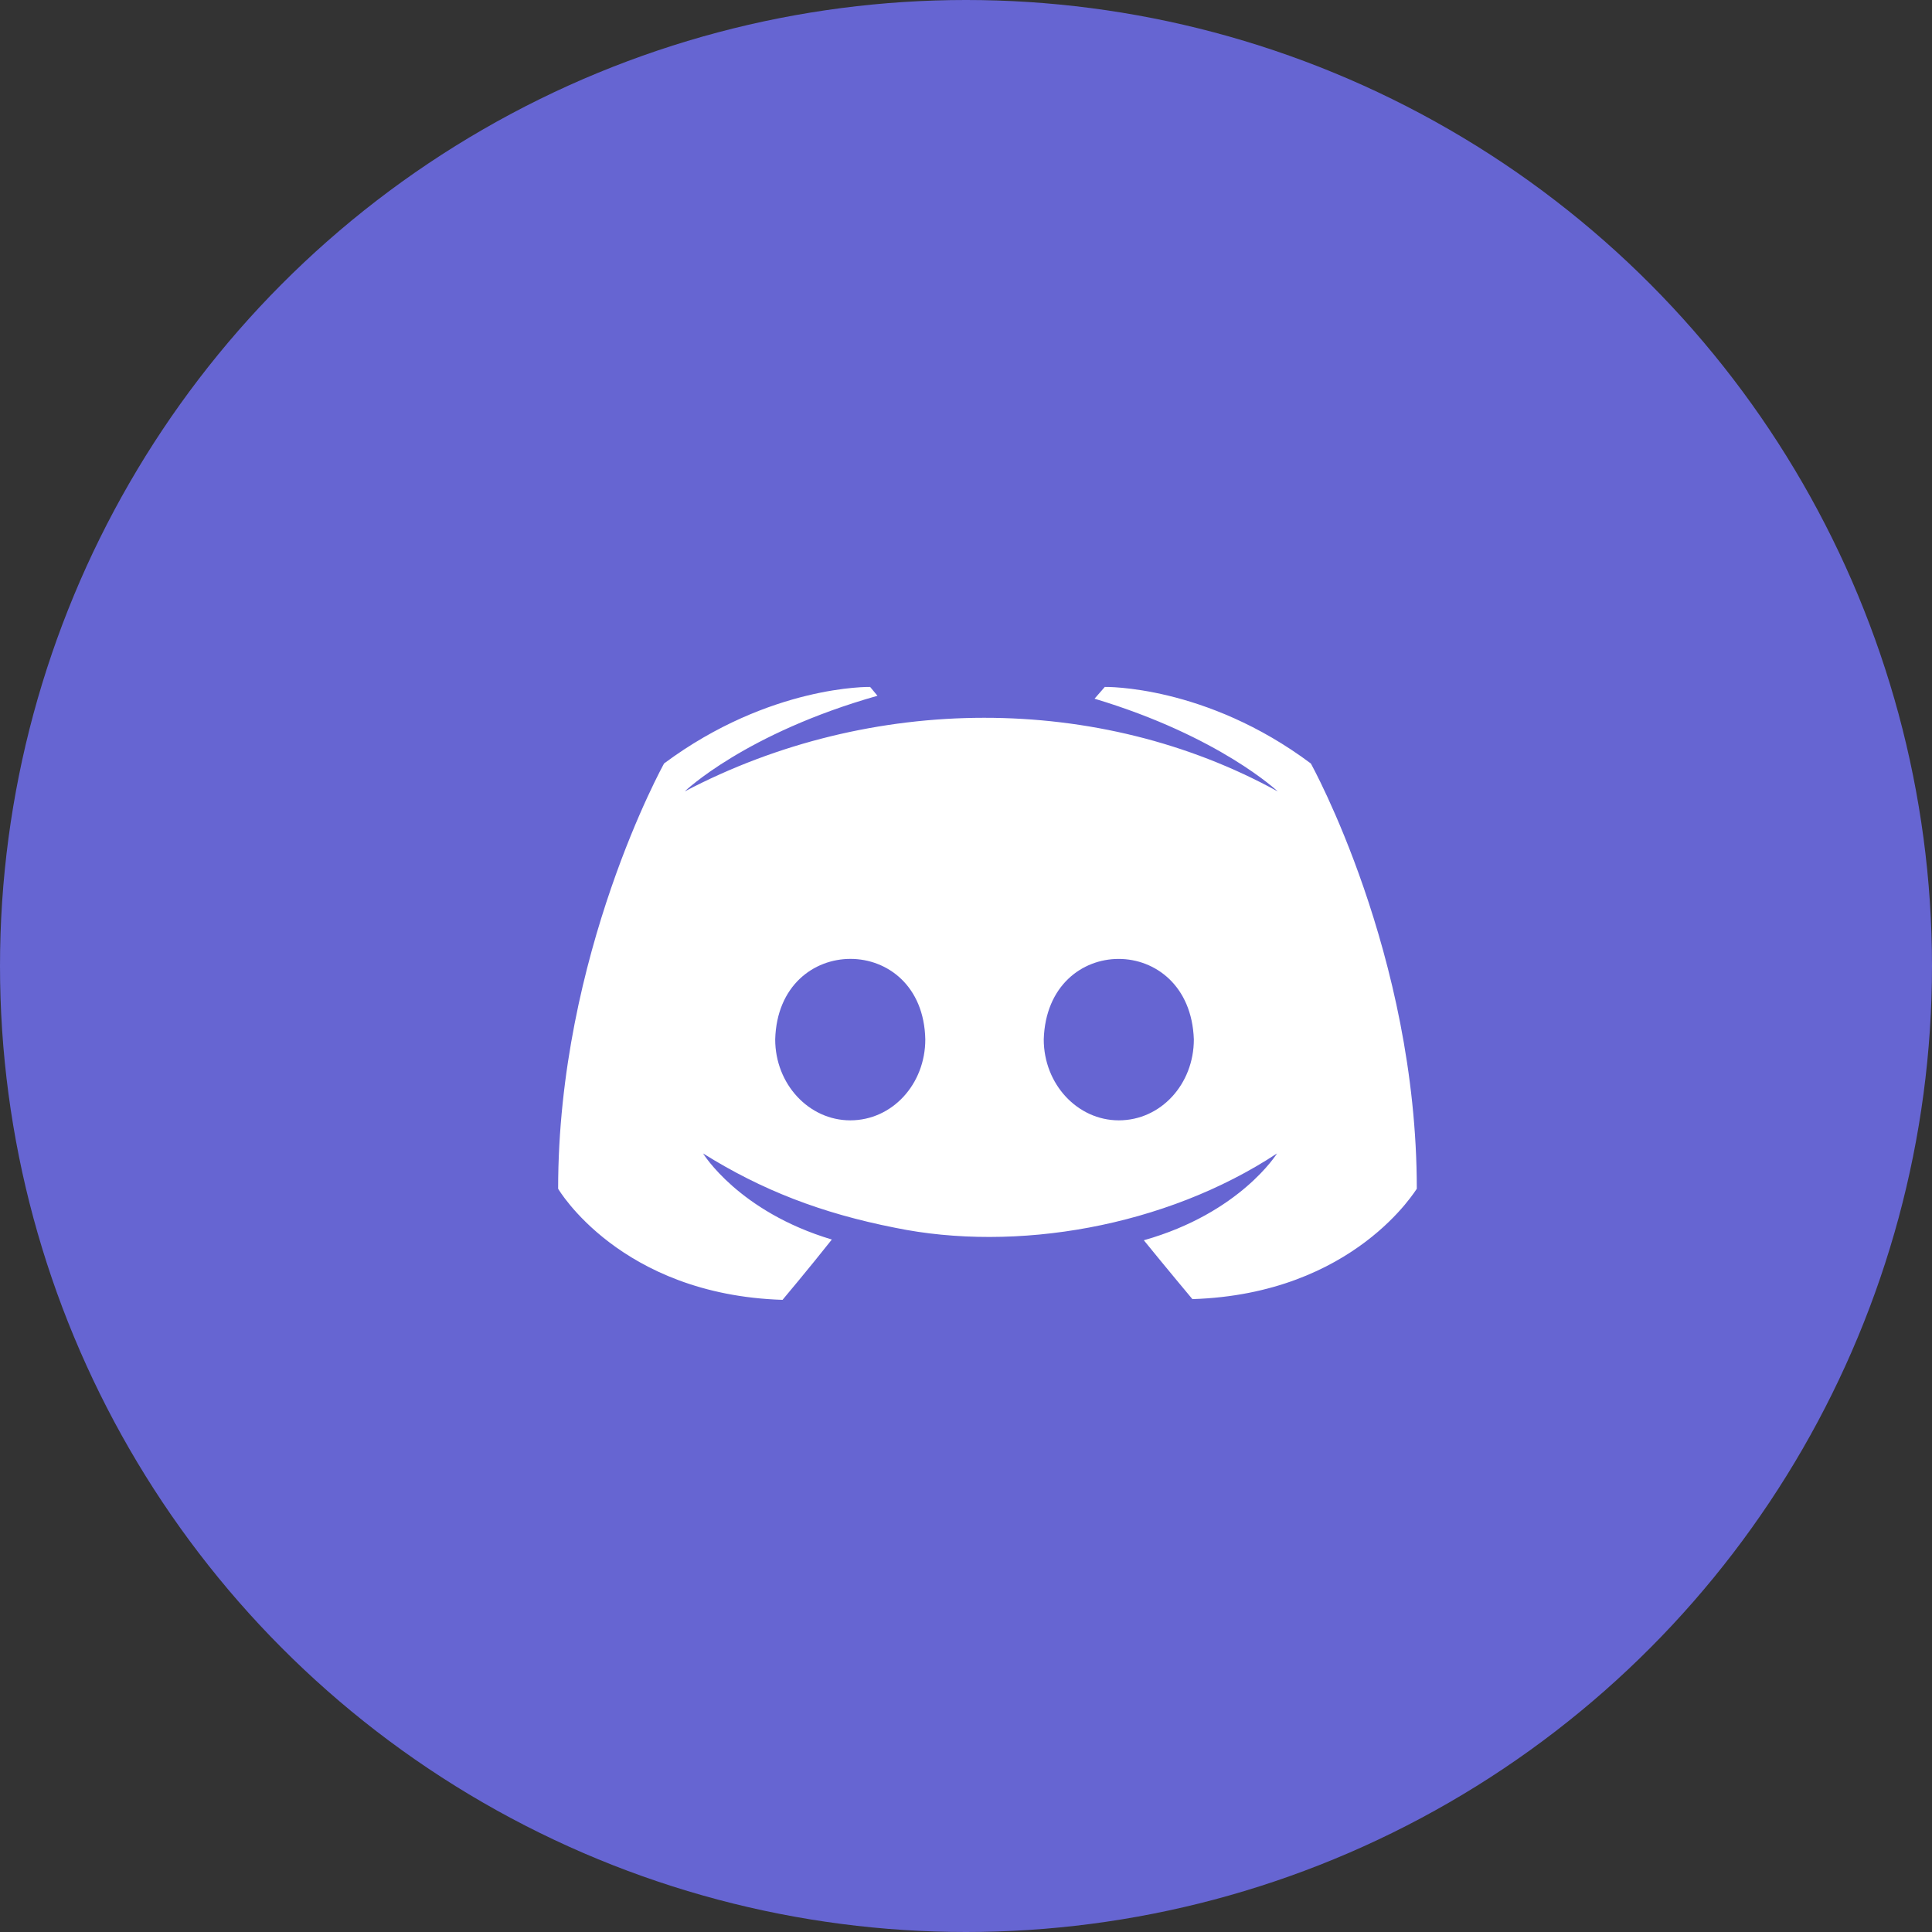 <svg width="45" height="45" viewBox="0 0 45 45" fill="none" xmlns="http://www.w3.org/2000/svg">
<rect x="0" y="0" width="45" height="45" fill="#333333" stroke="none"/>
<circle cx="22.5" cy="22.5" r="22.5" fill="#6665D2"/>
<path d="M30.532 17.783C28.081 15.949 25.733 16 25.733 16L25.494 16.274C28.407 17.149 29.761 18.434 29.761 18.434C25.593 16.139 20.283 16.155 15.948 18.434C15.948 18.434 17.353 17.08 20.438 16.206L20.267 16C20.267 16 17.936 15.949 15.468 17.782C15.468 17.782 13 22.221 13 27.688C13 27.688 14.44 30.156 18.227 30.276C18.227 30.276 18.861 29.522 19.375 28.871C17.199 28.22 16.376 26.866 16.376 26.866C17.744 27.721 19.126 28.257 20.849 28.597C23.653 29.174 27.14 28.581 29.744 26.866C29.744 26.866 28.887 28.254 26.642 28.888C27.156 29.522 27.773 30.259 27.773 30.259C31.561 30.139 33 27.671 33 27.689C33 22.221 30.532 17.783 30.532 17.783ZM19.804 26.095C18.844 26.095 18.056 25.255 18.056 24.209C18.126 21.706 21.499 21.713 21.552 24.209C21.552 25.255 20.78 26.095 19.804 26.095ZM26.059 26.095C25.099 26.095 24.311 25.255 24.311 24.209C24.388 21.711 27.719 21.71 27.807 24.209C27.807 25.255 27.036 26.095 26.059 26.095Z" fill="white"/>
</svg>
